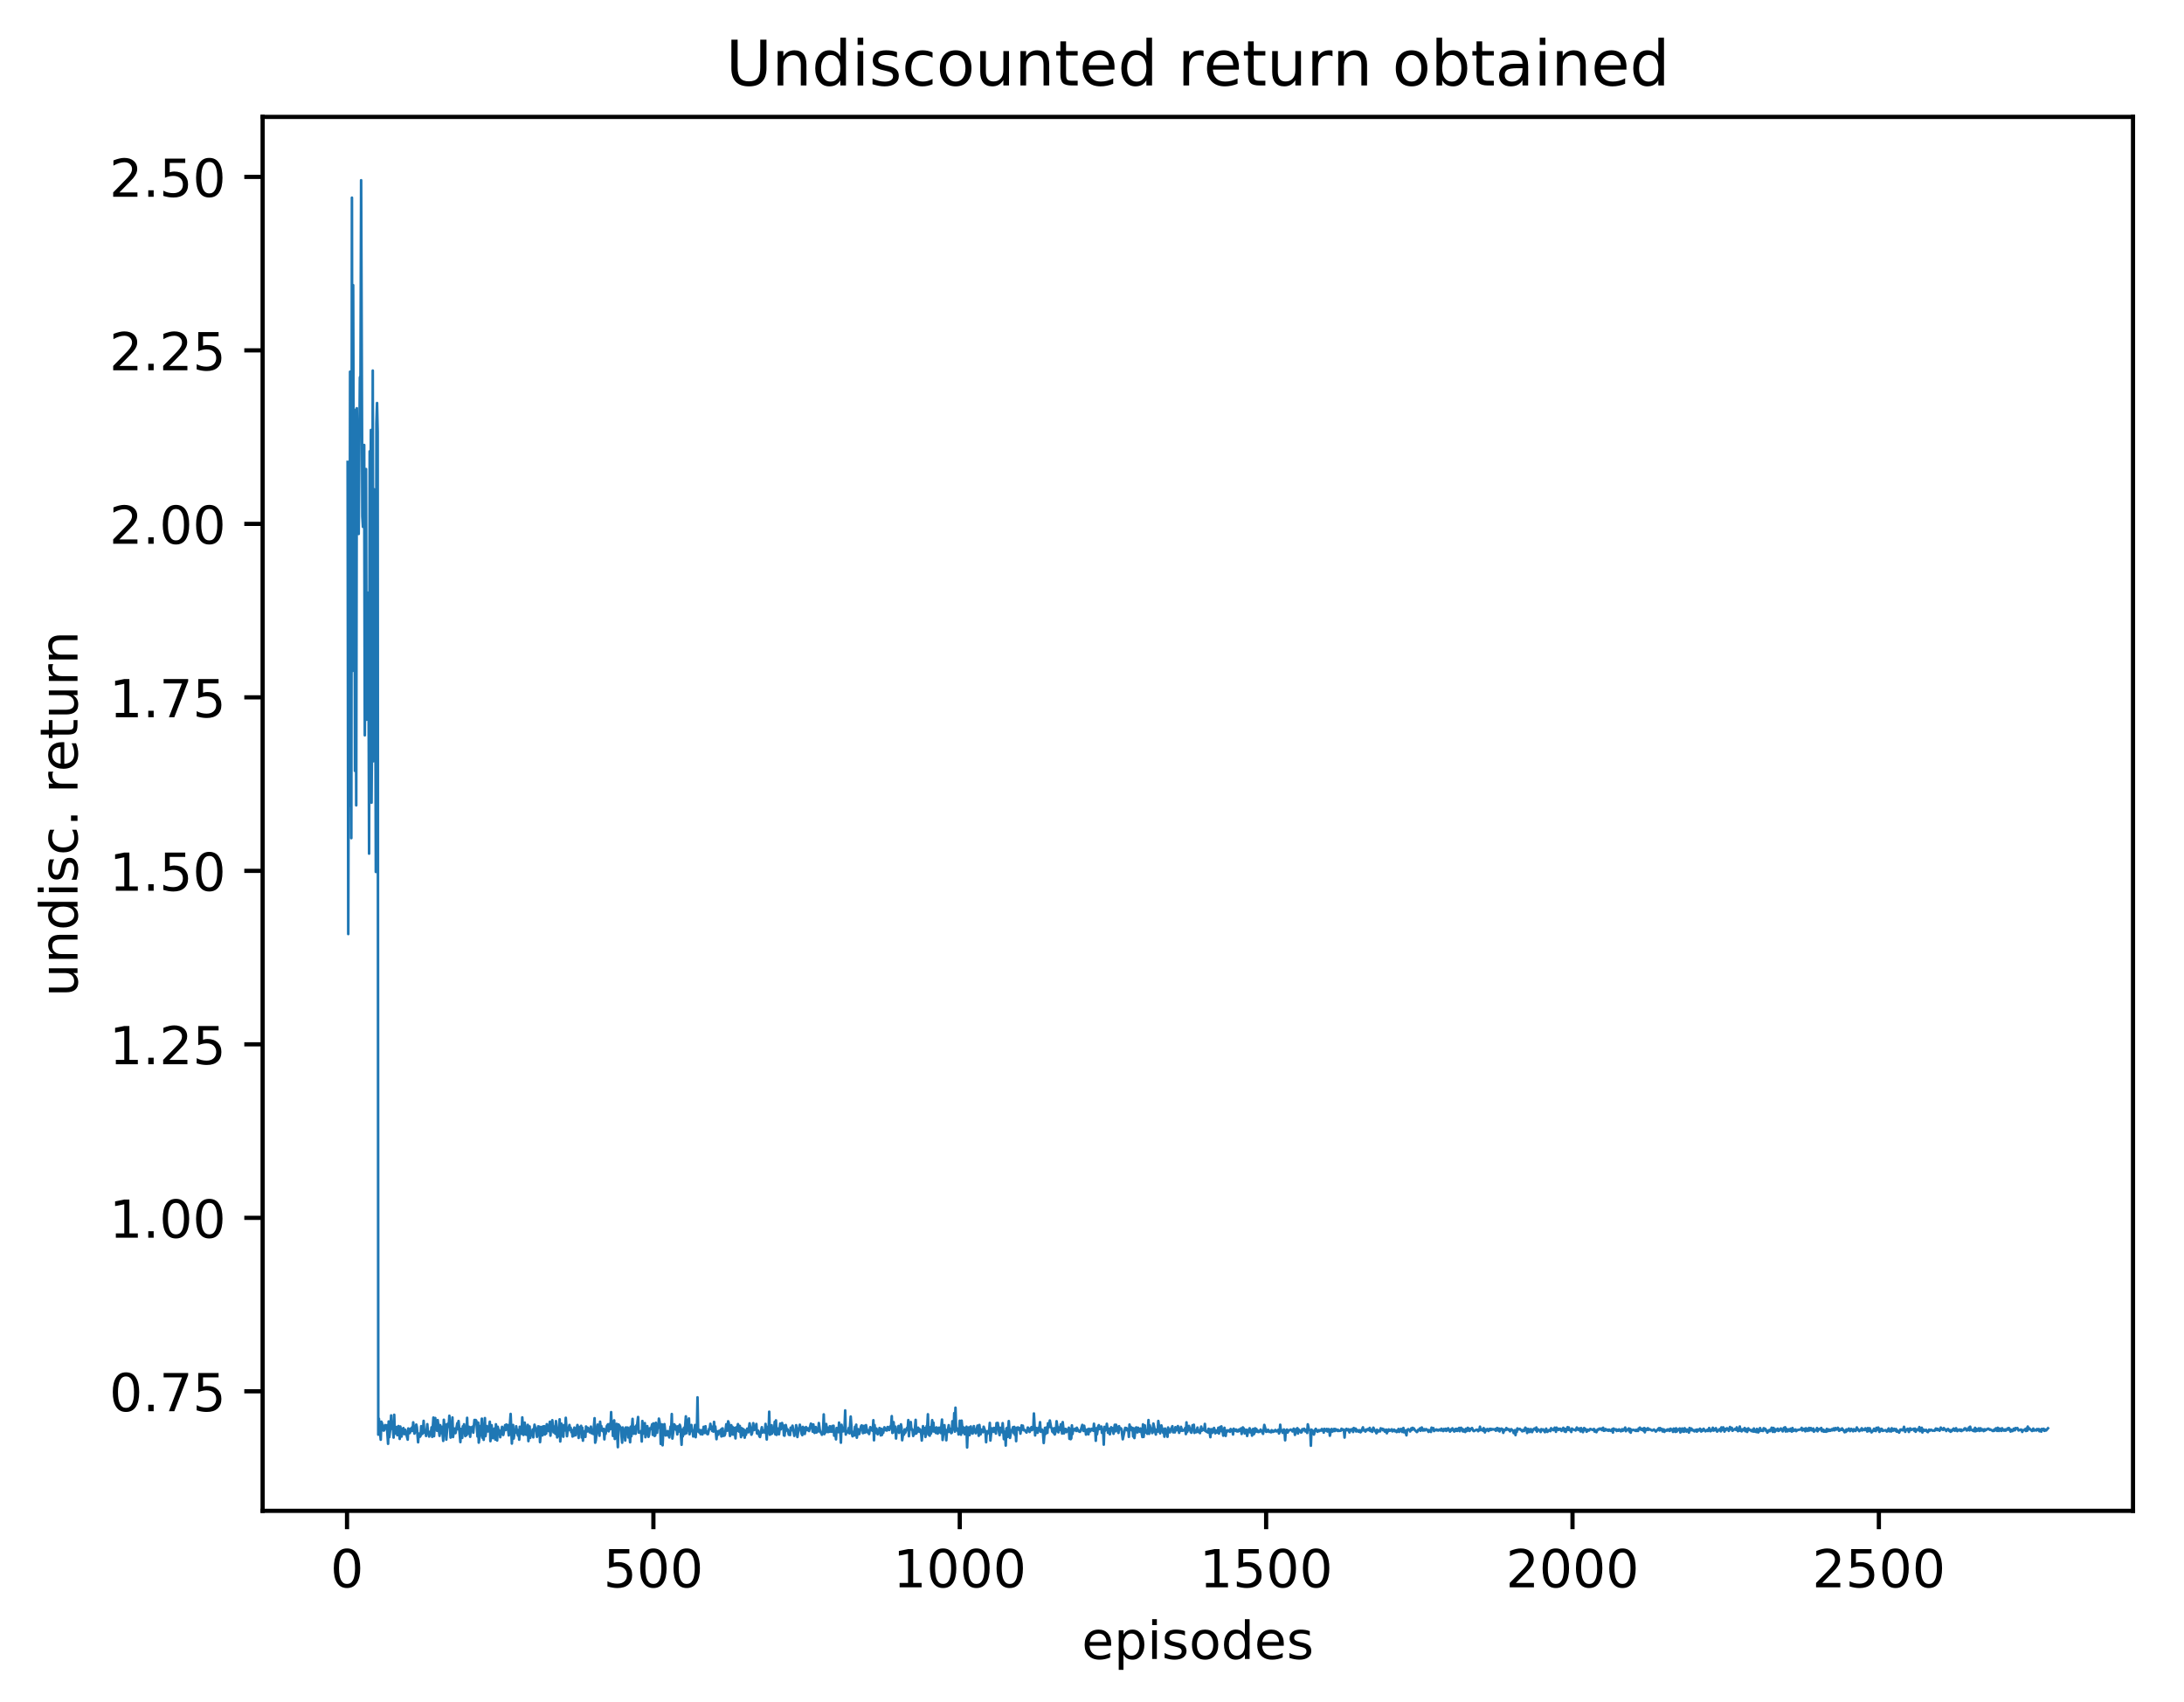 <?xml version="1.0" encoding="utf-8" standalone="no"?>
<!DOCTYPE svg PUBLIC "-//W3C//DTD SVG 1.1//EN"
  "http://www.w3.org/Graphics/SVG/1.1/DTD/svg11.dtd">
<!-- Created with matplotlib (http://matplotlib.org/) -->
<svg height="325pt" version="1.1" viewBox="0 0 417 325" width="417pt" xmlns="http://www.w3.org/2000/svg" xmlns:xlink="http://www.w3.org/1999/xlink">
 <defs>
  <style type="text/css">
*{stroke-linecap:butt;stroke-linejoin:round;}
  </style>
 </defs>
 <g id="figure_1">
  <g id="patch_1">
   <path d="M 0 325.986 
L 417.964 325.986 
L 417.964 0 
L 0 0 
z
" style="fill:#ffffff;"/>
  </g>
  <g id="axes_1">
   <g id="patch_2">
    <path d="M 50.144 288.43 
L 407.264 288.43 
L 407.264 22.318 
L 50.144 22.318 
z
" style="fill:#ffffff;"/>
   </g>
   <g id="matplotlib.axis_1">
    <g id="xtick_1">
     <g id="line2d_1">
      <defs>
       <path d="M 0 0 
L 0 3.5 
" id="ma35f9dcd3a" style="stroke:#000000;stroke-width:0.8;"/>
      </defs>
      <g>
       <use style="stroke:#000000;stroke-width:0.8;" x="66.259" xlink:href="#ma35f9dcd3a" y="288.43"/>
      </g>
     </g>
     <g id="text_1">
      <!-- 0 -->
      <defs>
       <path d="M 31.781 66.406 
Q 24.172 66.406 20.328 58.906 
Q 16.5 51.422 16.5 36.375 
Q 16.5 21.391 20.328 13.891 
Q 24.172 6.391 31.781 6.391 
Q 39.453 6.391 43.281 13.891 
Q 47.125 21.391 47.125 36.375 
Q 47.125 51.422 43.281 58.906 
Q 39.453 66.406 31.781 66.406 
z
M 31.781 74.219 
Q 44.047 74.219 50.516 64.516 
Q 56.984 54.828 56.984 36.375 
Q 56.984 17.969 50.516 8.266 
Q 44.047 -1.422 31.781 -1.422 
Q 19.531 -1.422 13.062 8.266 
Q 6.594 17.969 6.594 36.375 
Q 6.594 54.828 13.062 64.516 
Q 19.531 74.219 31.781 74.219 
z
" id="DejaVuSans-30"/>
      </defs>
      <g transform="translate(63.078 303.029)scale(0.1 -0.1)">
       <use xlink:href="#DejaVuSans-30"/>
      </g>
     </g>
    </g>
    <g id="xtick_2">
     <g id="line2d_2">
      <g>
       <use style="stroke:#000000;stroke-width:0.8;" x="124.756" xlink:href="#ma35f9dcd3a" y="288.43"/>
      </g>
     </g>
     <g id="text_2">
      <!-- 500 -->
      <defs>
       <path d="M 10.797 72.906 
L 49.516 72.906 
L 49.516 64.594 
L 19.828 64.594 
L 19.828 46.734 
Q 21.969 47.469 24.109 47.828 
Q 26.266 48.188 28.422 48.188 
Q 40.625 48.188 47.75 41.5 
Q 54.891 34.812 54.891 23.391 
Q 54.891 11.625 47.562 5.094 
Q 40.234 -1.422 26.906 -1.422 
Q 22.312 -1.422 17.547 -0.641 
Q 12.797 0.141 7.719 1.703 
L 7.719 11.625 
Q 12.109 9.234 16.797 8.062 
Q 21.484 6.891 26.703 6.891 
Q 35.156 6.891 40.078 11.328 
Q 45.016 15.766 45.016 23.391 
Q 45.016 31 40.078 35.438 
Q 35.156 39.891 26.703 39.891 
Q 22.75 39.891 18.812 39.016 
Q 14.891 38.141 10.797 36.281 
z
" id="DejaVuSans-35"/>
      </defs>
      <g transform="translate(115.212 303.029)scale(0.1 -0.1)">
       <use xlink:href="#DejaVuSans-35"/>
       <use x="63.623" xlink:href="#DejaVuSans-30"/>
       <use x="127.246" xlink:href="#DejaVuSans-30"/>
      </g>
     </g>
    </g>
    <g id="xtick_3">
     <g id="line2d_3">
      <g>
       <use style="stroke:#000000;stroke-width:0.8;" x="183.252" xlink:href="#ma35f9dcd3a" y="288.43"/>
      </g>
     </g>
     <g id="text_3">
      <!-- 1000 -->
      <defs>
       <path d="M 12.406 8.297 
L 28.516 8.297 
L 28.516 63.922 
L 10.984 60.406 
L 10.984 69.391 
L 28.422 72.906 
L 38.281 72.906 
L 38.281 8.297 
L 54.391 8.297 
L 54.391 0 
L 12.406 0 
z
" id="DejaVuSans-31"/>
      </defs>
      <g transform="translate(170.527 303.029)scale(0.1 -0.1)">
       <use xlink:href="#DejaVuSans-31"/>
       <use x="63.623" xlink:href="#DejaVuSans-30"/>
       <use x="127.246" xlink:href="#DejaVuSans-30"/>
       <use x="190.869" xlink:href="#DejaVuSans-30"/>
      </g>
     </g>
    </g>
    <g id="xtick_4">
     <g id="line2d_4">
      <g>
       <use style="stroke:#000000;stroke-width:0.8;" x="241.748" xlink:href="#ma35f9dcd3a" y="288.43"/>
      </g>
     </g>
     <g id="text_4">
      <!-- 1500 -->
      <g transform="translate(229.023 303.029)scale(0.1 -0.1)">
       <use xlink:href="#DejaVuSans-31"/>
       <use x="63.623" xlink:href="#DejaVuSans-35"/>
       <use x="127.246" xlink:href="#DejaVuSans-30"/>
       <use x="190.869" xlink:href="#DejaVuSans-30"/>
      </g>
     </g>
    </g>
    <g id="xtick_5">
     <g id="line2d_5">
      <g>
       <use style="stroke:#000000;stroke-width:0.8;" x="300.245" xlink:href="#ma35f9dcd3a" y="288.43"/>
      </g>
     </g>
     <g id="text_5">
      <!-- 2000 -->
      <defs>
       <path d="M 19.188 8.297 
L 53.609 8.297 
L 53.609 0 
L 7.328 0 
L 7.328 8.297 
Q 12.938 14.109 22.625 23.891 
Q 32.328 33.688 34.812 36.531 
Q 39.547 41.844 41.422 45.531 
Q 43.312 49.219 43.312 52.781 
Q 43.312 58.594 39.234 62.25 
Q 35.156 65.922 28.609 65.922 
Q 23.969 65.922 18.812 64.312 
Q 13.672 62.703 7.812 59.422 
L 7.812 69.391 
Q 13.766 71.781 18.938 73 
Q 24.125 74.219 28.422 74.219 
Q 39.75 74.219 46.484 68.547 
Q 53.219 62.891 53.219 53.422 
Q 53.219 48.922 51.531 44.891 
Q 49.859 40.875 45.406 35.406 
Q 44.188 33.984 37.641 27.219 
Q 31.109 20.453 19.188 8.297 
z
" id="DejaVuSans-32"/>
      </defs>
      <g transform="translate(287.52 303.029)scale(0.1 -0.1)">
       <use xlink:href="#DejaVuSans-32"/>
       <use x="63.623" xlink:href="#DejaVuSans-30"/>
       <use x="127.246" xlink:href="#DejaVuSans-30"/>
       <use x="190.869" xlink:href="#DejaVuSans-30"/>
      </g>
     </g>
    </g>
    <g id="xtick_6">
     <g id="line2d_6">
      <g>
       <use style="stroke:#000000;stroke-width:0.8;" x="358.741" xlink:href="#ma35f9dcd3a" y="288.43"/>
      </g>
     </g>
     <g id="text_6">
      <!-- 2500 -->
      <g transform="translate(346.016 303.029)scale(0.1 -0.1)">
       <use xlink:href="#DejaVuSans-32"/>
       <use x="63.623" xlink:href="#DejaVuSans-35"/>
       <use x="127.246" xlink:href="#DejaVuSans-30"/>
       <use x="190.869" xlink:href="#DejaVuSans-30"/>
      </g>
     </g>
    </g>
    <g id="text_7">
     <!-- episodes -->
     <defs>
      <path d="M 56.203 29.594 
L 56.203 25.203 
L 14.891 25.203 
Q 15.484 15.922 20.484 11.062 
Q 25.484 6.203 34.422 6.203 
Q 39.594 6.203 44.453 7.469 
Q 49.312 8.734 54.109 11.281 
L 54.109 2.781 
Q 49.266 0.734 44.188 -0.344 
Q 39.109 -1.422 33.891 -1.422 
Q 20.797 -1.422 13.156 6.188 
Q 5.516 13.812 5.516 26.812 
Q 5.516 40.234 12.766 48.109 
Q 20.016 56 32.328 56 
Q 43.359 56 49.781 48.891 
Q 56.203 41.797 56.203 29.594 
z
M 47.219 32.234 
Q 47.125 39.594 43.094 43.984 
Q 39.062 48.391 32.422 48.391 
Q 24.906 48.391 20.391 44.141 
Q 15.875 39.891 15.188 32.172 
z
" id="DejaVuSans-65"/>
      <path d="M 18.109 8.203 
L 18.109 -20.797 
L 9.078 -20.797 
L 9.078 54.688 
L 18.109 54.688 
L 18.109 46.391 
Q 20.953 51.266 25.266 53.625 
Q 29.594 56 35.594 56 
Q 45.562 56 51.781 48.094 
Q 58.016 40.188 58.016 27.297 
Q 58.016 14.406 51.781 6.484 
Q 45.562 -1.422 35.594 -1.422 
Q 29.594 -1.422 25.266 0.953 
Q 20.953 3.328 18.109 8.203 
z
M 48.688 27.297 
Q 48.688 37.203 44.609 42.844 
Q 40.531 48.484 33.406 48.484 
Q 26.266 48.484 22.188 42.844 
Q 18.109 37.203 18.109 27.297 
Q 18.109 17.391 22.188 11.75 
Q 26.266 6.109 33.406 6.109 
Q 40.531 6.109 44.609 11.75 
Q 48.688 17.391 48.688 27.297 
z
" id="DejaVuSans-70"/>
      <path d="M 9.422 54.688 
L 18.406 54.688 
L 18.406 0 
L 9.422 0 
z
M 9.422 75.984 
L 18.406 75.984 
L 18.406 64.594 
L 9.422 64.594 
z
" id="DejaVuSans-69"/>
      <path d="M 44.281 53.078 
L 44.281 44.578 
Q 40.484 46.531 36.375 47.5 
Q 32.281 48.484 27.875 48.484 
Q 21.188 48.484 17.844 46.438 
Q 14.5 44.391 14.5 40.281 
Q 14.5 37.156 16.891 35.375 
Q 19.281 33.594 26.516 31.984 
L 29.594 31.297 
Q 39.156 29.25 43.188 25.516 
Q 47.219 21.781 47.219 15.094 
Q 47.219 7.469 41.188 3.016 
Q 35.156 -1.422 24.609 -1.422 
Q 20.219 -1.422 15.453 -0.562 
Q 10.688 0.297 5.422 2 
L 5.422 11.281 
Q 10.406 8.688 15.234 7.391 
Q 20.062 6.109 24.812 6.109 
Q 31.156 6.109 34.562 8.281 
Q 37.984 10.453 37.984 14.406 
Q 37.984 18.062 35.516 20.016 
Q 33.062 21.969 24.703 23.781 
L 21.578 24.516 
Q 13.234 26.266 9.516 29.906 
Q 5.812 33.547 5.812 39.891 
Q 5.812 47.609 11.281 51.797 
Q 16.75 56 26.812 56 
Q 31.781 56 36.172 55.266 
Q 40.578 54.547 44.281 53.078 
z
" id="DejaVuSans-73"/>
      <path d="M 30.609 48.391 
Q 23.391 48.391 19.188 42.75 
Q 14.984 37.109 14.984 27.297 
Q 14.984 17.484 19.156 11.844 
Q 23.344 6.203 30.609 6.203 
Q 37.797 6.203 41.984 11.859 
Q 46.188 17.531 46.188 27.297 
Q 46.188 37.016 41.984 42.703 
Q 37.797 48.391 30.609 48.391 
z
M 30.609 56 
Q 42.328 56 49.016 48.375 
Q 55.719 40.766 55.719 27.297 
Q 55.719 13.875 49.016 6.219 
Q 42.328 -1.422 30.609 -1.422 
Q 18.844 -1.422 12.172 6.219 
Q 5.516 13.875 5.516 27.297 
Q 5.516 40.766 12.172 48.375 
Q 18.844 56 30.609 56 
z
" id="DejaVuSans-6f"/>
      <path d="M 45.406 46.391 
L 45.406 75.984 
L 54.391 75.984 
L 54.391 0 
L 45.406 0 
L 45.406 8.203 
Q 42.578 3.328 38.25 0.953 
Q 33.938 -1.422 27.875 -1.422 
Q 17.969 -1.422 11.734 6.484 
Q 5.516 14.406 5.516 27.297 
Q 5.516 40.188 11.734 48.094 
Q 17.969 56 27.875 56 
Q 33.938 56 38.25 53.625 
Q 42.578 51.266 45.406 46.391 
z
M 14.797 27.297 
Q 14.797 17.391 18.875 11.75 
Q 22.953 6.109 30.078 6.109 
Q 37.203 6.109 41.297 11.75 
Q 45.406 17.391 45.406 27.297 
Q 45.406 37.203 41.297 42.844 
Q 37.203 48.484 30.078 48.484 
Q 22.953 48.484 18.875 42.844 
Q 14.797 37.203 14.797 27.297 
z
" id="DejaVuSans-64"/>
     </defs>
     <g transform="translate(206.544 316.707)scale(0.1 -0.1)">
      <use xlink:href="#DejaVuSans-65"/>
      <use x="61.523" xlink:href="#DejaVuSans-70"/>
      <use x="125" xlink:href="#DejaVuSans-69"/>
      <use x="152.783" xlink:href="#DejaVuSans-73"/>
      <use x="204.883" xlink:href="#DejaVuSans-6f"/>
      <use x="266.064" xlink:href="#DejaVuSans-64"/>
      <use x="329.541" xlink:href="#DejaVuSans-65"/>
      <use x="391.064" xlink:href="#DejaVuSans-73"/>
     </g>
    </g>
   </g>
   <g id="matplotlib.axis_2">
    <g id="ytick_1">
     <g id="line2d_7">
      <defs>
       <path d="M 0 0 
L -3.5 0 
" id="m70e930c187" style="stroke:#000000;stroke-width:0.8;"/>
      </defs>
      <g>
       <use style="stroke:#000000;stroke-width:0.8;" x="50.144" xlink:href="#m70e930c187" y="265.613"/>
      </g>
     </g>
     <g id="text_8">
      <!-- 0.75 -->
      <defs>
       <path d="M 10.688 12.406 
L 21 12.406 
L 21 0 
L 10.688 0 
z
" id="DejaVuSans-2e"/>
       <path d="M 8.203 72.906 
L 55.078 72.906 
L 55.078 68.703 
L 28.609 0 
L 18.312 0 
L 43.219 64.594 
L 8.203 64.594 
z
" id="DejaVuSans-37"/>
      </defs>
      <g transform="translate(20.878 269.413)scale(0.1 -0.1)">
       <use xlink:href="#DejaVuSans-30"/>
       <use x="63.623" xlink:href="#DejaVuSans-2e"/>
       <use x="95.41" xlink:href="#DejaVuSans-37"/>
       <use x="159.033" xlink:href="#DejaVuSans-35"/>
      </g>
     </g>
    </g>
    <g id="ytick_2">
     <g id="line2d_8">
      <g>
       <use style="stroke:#000000;stroke-width:0.8;" x="50.144" xlink:href="#m70e930c187" y="232.492"/>
      </g>
     </g>
     <g id="text_9">
      <!-- 1.00 -->
      <g transform="translate(20.878 236.292)scale(0.1 -0.1)">
       <use xlink:href="#DejaVuSans-31"/>
       <use x="63.623" xlink:href="#DejaVuSans-2e"/>
       <use x="95.41" xlink:href="#DejaVuSans-30"/>
       <use x="159.033" xlink:href="#DejaVuSans-30"/>
      </g>
     </g>
    </g>
    <g id="ytick_3">
     <g id="line2d_9">
      <g>
       <use style="stroke:#000000;stroke-width:0.8;" x="50.144" xlink:href="#m70e930c187" y="199.372"/>
      </g>
     </g>
     <g id="text_10">
      <!-- 1.25 -->
      <g transform="translate(20.878 203.171)scale(0.1 -0.1)">
       <use xlink:href="#DejaVuSans-31"/>
       <use x="63.623" xlink:href="#DejaVuSans-2e"/>
       <use x="95.41" xlink:href="#DejaVuSans-32"/>
       <use x="159.033" xlink:href="#DejaVuSans-35"/>
      </g>
     </g>
    </g>
    <g id="ytick_4">
     <g id="line2d_10">
      <g>
       <use style="stroke:#000000;stroke-width:0.8;" x="50.144" xlink:href="#m70e930c187" y="166.251"/>
      </g>
     </g>
     <g id="text_11">
      <!-- 1.50 -->
      <g transform="translate(20.878 170.05)scale(0.1 -0.1)">
       <use xlink:href="#DejaVuSans-31"/>
       <use x="63.623" xlink:href="#DejaVuSans-2e"/>
       <use x="95.41" xlink:href="#DejaVuSans-35"/>
       <use x="159.033" xlink:href="#DejaVuSans-30"/>
      </g>
     </g>
    </g>
    <g id="ytick_5">
     <g id="line2d_11">
      <g>
       <use style="stroke:#000000;stroke-width:0.8;" x="50.144" xlink:href="#m70e930c187" y="133.13"/>
      </g>
     </g>
     <g id="text_12">
      <!-- 1.75 -->
      <g transform="translate(20.878 136.929)scale(0.1 -0.1)">
       <use xlink:href="#DejaVuSans-31"/>
       <use x="63.623" xlink:href="#DejaVuSans-2e"/>
       <use x="95.41" xlink:href="#DejaVuSans-37"/>
       <use x="159.033" xlink:href="#DejaVuSans-35"/>
      </g>
     </g>
    </g>
    <g id="ytick_6">
     <g id="line2d_12">
      <g>
       <use style="stroke:#000000;stroke-width:0.8;" x="50.144" xlink:href="#m70e930c187" y="100.009"/>
      </g>
     </g>
     <g id="text_13">
      <!-- 2.00 -->
      <g transform="translate(20.878 103.808)scale(0.1 -0.1)">
       <use xlink:href="#DejaVuSans-32"/>
       <use x="63.623" xlink:href="#DejaVuSans-2e"/>
       <use x="95.41" xlink:href="#DejaVuSans-30"/>
       <use x="159.033" xlink:href="#DejaVuSans-30"/>
      </g>
     </g>
    </g>
    <g id="ytick_7">
     <g id="line2d_13">
      <g>
       <use style="stroke:#000000;stroke-width:0.8;" x="50.144" xlink:href="#m70e930c187" y="66.888"/>
      </g>
     </g>
     <g id="text_14">
      <!-- 2.25 -->
      <g transform="translate(20.878 70.687)scale(0.1 -0.1)">
       <use xlink:href="#DejaVuSans-32"/>
       <use x="63.623" xlink:href="#DejaVuSans-2e"/>
       <use x="95.41" xlink:href="#DejaVuSans-32"/>
       <use x="159.033" xlink:href="#DejaVuSans-35"/>
      </g>
     </g>
    </g>
    <g id="ytick_8">
     <g id="line2d_14">
      <g>
       <use style="stroke:#000000;stroke-width:0.8;" x="50.144" xlink:href="#m70e930c187" y="33.767"/>
      </g>
     </g>
     <g id="text_15">
      <!-- 2.50 -->
      <g transform="translate(20.878 37.566)scale(0.1 -0.1)">
       <use xlink:href="#DejaVuSans-32"/>
       <use x="63.623" xlink:href="#DejaVuSans-2e"/>
       <use x="95.41" xlink:href="#DejaVuSans-35"/>
       <use x="159.033" xlink:href="#DejaVuSans-30"/>
      </g>
     </g>
    </g>
    <g id="text_16">
     <!-- undisc. return -->
     <defs>
      <path d="M 8.5 21.578 
L 8.5 54.688 
L 17.484 54.688 
L 17.484 21.922 
Q 17.484 14.156 20.5 10.266 
Q 23.531 6.391 29.594 6.391 
Q 36.859 6.391 41.078 11.031 
Q 45.312 15.672 45.312 23.688 
L 45.312 54.688 
L 54.297 54.688 
L 54.297 0 
L 45.312 0 
L 45.312 8.406 
Q 42.047 3.422 37.719 1 
Q 33.406 -1.422 27.688 -1.422 
Q 18.266 -1.422 13.375 4.438 
Q 8.5 10.297 8.5 21.578 
z
M 31.109 56 
z
" id="DejaVuSans-75"/>
      <path d="M 54.891 33.016 
L 54.891 0 
L 45.906 0 
L 45.906 32.719 
Q 45.906 40.484 42.875 44.328 
Q 39.844 48.188 33.797 48.188 
Q 26.516 48.188 22.312 43.547 
Q 18.109 38.922 18.109 30.906 
L 18.109 0 
L 9.078 0 
L 9.078 54.688 
L 18.109 54.688 
L 18.109 46.188 
Q 21.344 51.125 25.703 53.562 
Q 30.078 56 35.797 56 
Q 45.219 56 50.047 50.172 
Q 54.891 44.344 54.891 33.016 
z
" id="DejaVuSans-6e"/>
      <path d="M 48.781 52.594 
L 48.781 44.188 
Q 44.969 46.297 41.141 47.344 
Q 37.312 48.391 33.406 48.391 
Q 24.656 48.391 19.812 42.844 
Q 14.984 37.312 14.984 27.297 
Q 14.984 17.281 19.812 11.734 
Q 24.656 6.203 33.406 6.203 
Q 37.312 6.203 41.141 7.25 
Q 44.969 8.297 48.781 10.406 
L 48.781 2.094 
Q 45.016 0.344 40.984 -0.531 
Q 36.969 -1.422 32.422 -1.422 
Q 20.062 -1.422 12.781 6.344 
Q 5.516 14.109 5.516 27.297 
Q 5.516 40.672 12.859 48.328 
Q 20.219 56 33.016 56 
Q 37.156 56 41.109 55.141 
Q 45.062 54.297 48.781 52.594 
z
" id="DejaVuSans-63"/>
      <path id="DejaVuSans-20"/>
      <path d="M 41.109 46.297 
Q 39.594 47.172 37.812 47.578 
Q 36.031 48 33.891 48 
Q 26.266 48 22.188 43.047 
Q 18.109 38.094 18.109 28.812 
L 18.109 0 
L 9.078 0 
L 9.078 54.688 
L 18.109 54.688 
L 18.109 46.188 
Q 20.953 51.172 25.484 53.578 
Q 30.031 56 36.531 56 
Q 37.453 56 38.578 55.875 
Q 39.703 55.766 41.062 55.516 
z
" id="DejaVuSans-72"/>
      <path d="M 18.312 70.219 
L 18.312 54.688 
L 36.812 54.688 
L 36.812 47.703 
L 18.312 47.703 
L 18.312 18.016 
Q 18.312 11.328 20.141 9.422 
Q 21.969 7.516 27.594 7.516 
L 36.812 7.516 
L 36.812 0 
L 27.594 0 
Q 17.188 0 13.234 3.875 
Q 9.281 7.766 9.281 18.016 
L 9.281 47.703 
L 2.688 47.703 
L 2.688 54.688 
L 9.281 54.688 
L 9.281 70.219 
z
" id="DejaVuSans-74"/>
     </defs>
     <g transform="translate(14.798 190.29)rotate(-90)scale(0.1 -0.1)">
      <use xlink:href="#DejaVuSans-75"/>
      <use x="63.379" xlink:href="#DejaVuSans-6e"/>
      <use x="126.758" xlink:href="#DejaVuSans-64"/>
      <use x="190.234" xlink:href="#DejaVuSans-69"/>
      <use x="218.018" xlink:href="#DejaVuSans-73"/>
      <use x="270.117" xlink:href="#DejaVuSans-63"/>
      <use x="325.098" xlink:href="#DejaVuSans-2e"/>
      <use x="356.885" xlink:href="#DejaVuSans-20"/>
      <use x="388.672" xlink:href="#DejaVuSans-72"/>
      <use x="429.754" xlink:href="#DejaVuSans-65"/>
      <use x="491.277" xlink:href="#DejaVuSans-74"/>
      <use x="530.486" xlink:href="#DejaVuSans-75"/>
      <use x="593.865" xlink:href="#DejaVuSans-72"/>
      <use x="634.963" xlink:href="#DejaVuSans-6e"/>
     </g>
    </g>
   </g>
   <g id="line2d_15">
    <path clip-path="url(#p359ea4373c)" d="M 66.376 88.184 
L 66.493 178.315 
L 66.61 127.574 
L 66.727 153.868 
L 66.844 70.953 
L 67.078 160.004 
L 67.195 37.74 
L 67.312 128.088 
L 67.429 54.437 
L 67.546 96.166 
L 67.663 78.207 
L 67.78 147.174 
L 67.897 90.04 
L 68.014 153.744 
L 68.131 77.936 
L 68.248 89.607 
L 68.365 89.861 
L 68.482 101.936 
L 68.716 72.081 
L 68.833 71.743 
L 68.95 34.414 
L 69.184 98.567 
L 69.301 100.578 
L 69.535 84.949 
L 69.652 140.375 
L 69.886 89.548 
L 70.003 137.399 
L 70.237 113.161 
L 70.354 123.241 
L 70.471 162.965 
L 70.588 86.164 
L 70.705 101.195 
L 70.822 82.086 
L 70.939 153.239 
L 71.056 135.294 
L 71.173 70.75 
L 71.29 145.325 
L 71.407 93.392 
L 71.641 119.1 
L 71.758 166.459 
L 71.875 80.859 
L 71.992 76.945 
L 72.109 82.485 
L 72.226 273.889 
L 72.343 270.836 
L 72.694 274.851 
L 72.811 271.413 
L 72.928 271.665 
L 73.162 273.074 
L 73.279 273.111 
L 73.396 272.965 
L 73.513 272.053 
L 73.747 272.453 
L 73.864 272.095 
L 74.098 275.634 
L 74.215 271.37 
L 74.332 274.365 
L 74.566 272.391 
L 74.683 270.221 
L 74.8 272.776 
L 74.917 272.213 
L 75.034 272.707 
L 75.151 274.445 
L 75.268 270.095 
L 75.385 273.706 
L 75.502 273.111 
L 75.619 273.219 
L 75.736 272.42 
L 75.853 273.983 
L 76.087 272.249 
L 76.321 274.701 
L 76.438 272.341 
L 76.672 274.253 
L 76.789 272.803 
L 76.906 272.776 
L 77.023 272.626 
L 77.14 273.763 
L 77.257 273.786 
L 77.374 272.956 
L 77.842 274.837 
L 77.959 272.704 
L 78.193 273.61 
L 78.31 273.467 
L 78.427 272.736 
L 78.544 273.146 
L 78.661 272.506 
L 78.778 273.173 
L 78.895 271.54 
L 79.129 273.687 
L 79.363 273.039 
L 79.48 271.964 
L 79.597 272.47 
L 79.831 275.343 
L 79.948 273.677 
L 80.182 274.284 
L 80.299 274.11 
L 80.416 272.268 
L 80.65 273.748 
L 80.767 273.284 
L 80.884 271.256 
L 81.001 273.51 
L 81.118 273.01 
L 81.235 273.057 
L 81.352 274.137 
L 81.586 271.891 
L 81.703 273.451 
L 81.82 273.278 
L 81.936 274.251 
L 82.053 273.809 
L 82.17 273.803 
L 82.287 273.409 
L 82.404 272.485 
L 82.521 274.308 
L 82.755 270.628 
L 82.872 274.174 
L 83.106 270.717 
L 83.223 272.881 
L 83.34 272.213 
L 83.457 273.152 
L 83.574 271.11 
L 83.925 274.115 
L 84.042 272.064 
L 84.159 273.62 
L 84.393 272.385 
L 84.627 275.079 
L 84.744 271.048 
L 84.861 272.353 
L 84.978 271.911 
L 85.212 274.837 
L 85.446 271.827 
L 85.563 272.399 
L 85.68 272.137 
L 85.797 270.282 
L 86.031 274.449 
L 86.148 272.142 
L 86.265 273.341 
L 86.382 270.607 
L 86.499 274.338 
L 86.733 272.706 
L 86.967 273.599 
L 87.318 271.705 
L 87.435 272.85 
L 87.552 271.283 
L 87.903 275.312 
L 88.02 272.783 
L 88.137 273.326 
L 88.254 274.502 
L 88.371 272.295 
L 88.488 273.228 
L 88.605 271.899 
L 88.839 274.161 
L 88.956 272.492 
L 89.073 273.989 
L 89.19 270.674 
L 89.307 273.711 
L 89.541 272.391 
L 89.775 274.295 
L 89.892 272.483 
L 90.126 273.162 
L 90.243 272.357 
L 90.36 273.506 
L 90.594 271.082 
L 90.711 271.539 
L 90.828 271.1 
L 90.945 271.238 
L 91.179 274.238 
L 91.296 271.585 
L 91.413 275.407 
L 91.53 274.481 
L 91.647 272.257 
L 91.764 274.063 
L 91.998 270.835 
L 92.115 274.481 
L 92.232 272.221 
L 92.349 274.878 
L 92.583 270.726 
L 92.7 274.168 
L 92.934 272.258 
L 93.168 273.275 
L 93.285 272.995 
L 93.519 271.424 
L 93.636 275.126 
L 93.87 272.086 
L 94.104 274.553 
L 94.221 272.844 
L 94.338 274.373 
L 94.455 272.695 
L 94.572 274.826 
L 94.689 271.911 
L 94.923 275.002 
L 95.04 272.387 
L 95.274 273.403 
L 95.391 273.137 
L 95.508 274.378 
L 95.859 272.397 
L 96.093 273.946 
L 96.444 272.079 
L 96.561 272.997 
L 96.678 271.955 
L 96.795 272.282 
L 96.912 272.054 
L 97.146 274.026 
L 97.38 271.631 
L 97.497 269.934 
L 97.731 275.587 
L 97.964 272.044 
L 98.081 274.626 
L 98.315 273.077 
L 98.432 273.495 
L 98.549 272.284 
L 98.783 273.659 
L 98.9 274.075 
L 99.017 273.006 
L 99.134 274.845 
L 99.251 272.374 
L 99.368 273.233 
L 99.485 273.268 
L 99.602 273.752 
L 99.719 270.592 
L 99.953 273.935 
L 100.07 273.167 
L 100.187 271.596 
L 100.421 273.873 
L 100.538 273.575 
L 100.655 273.965 
L 100.772 272.019 
L 100.889 275.122 
L 101.123 272.322 
L 101.24 274.493 
L 101.357 273.485 
L 101.474 274.035 
L 101.591 273.662 
L 101.708 272.891 
L 101.825 274.397 
L 102.059 271.988 
L 102.293 273.066 
L 102.41 272.706 
L 102.527 274.304 
L 102.644 273.675 
L 102.761 272.301 
L 102.878 273.879 
L 102.995 272.365 
L 103.112 275.315 
L 103.346 272.434 
L 103.58 274.031 
L 103.697 272.306 
L 103.814 272.815 
L 103.931 272.278 
L 104.048 273.857 
L 104.165 272.608 
L 104.282 273.671 
L 104.399 271.895 
L 104.516 273.052 
L 104.633 272.679 
L 104.75 273.212 
L 104.984 271.433 
L 105.101 274.084 
L 105.218 272.396 
L 105.335 273.074 
L 105.452 271.133 
L 105.686 273.449 
L 105.92 272.327 
L 106.037 273.736 
L 106.154 271.299 
L 106.388 274.414 
L 106.505 273.215 
L 106.622 274.145 
L 106.856 270.959 
L 106.973 275.19 
L 107.207 271.795 
L 107.558 274.282 
L 107.675 272.085 
L 107.792 273.104 
L 107.909 272.897 
L 108.026 270.67 
L 108.26 274.181 
L 108.377 273.06 
L 108.494 273.099 
L 108.728 272.045 
L 108.845 272.959 
L 108.962 272.579 
L 109.079 273.41 
L 109.196 272.981 
L 109.313 274.245 
L 109.43 273.715 
L 109.547 274.108 
L 109.664 272.545 
L 109.898 274.01 
L 110.249 272.047 
L 110.366 272.434 
L 110.483 274.515 
L 110.6 272.522 
L 110.717 272.461 
L 110.834 273.378 
L 110.951 272.201 
L 111.068 274.422 
L 111.185 272.56 
L 111.302 275.036 
L 111.419 273.269 
L 111.536 273.317 
L 111.653 273.21 
L 111.77 274.322 
L 111.887 272.33 
L 112.004 272.479 
L 112.121 273.277 
L 112.238 272.578 
L 112.355 272.794 
L 112.589 273.442 
L 112.823 272.356 
L 112.94 273.621 
L 113.057 273.241 
L 113.174 273.312 
L 113.291 273.765 
L 113.525 270.75 
L 113.641 275.421 
L 113.758 274.967 
L 113.992 272.848 
L 114.109 271.964 
L 114.226 272.344 
L 114.46 274.099 
L 114.577 271.419 
L 114.694 272.802 
L 114.811 272.256 
L 114.928 273.124 
L 115.045 272.975 
L 115.162 273.285 
L 115.279 272.77 
L 115.396 274.782 
L 115.513 273.065 
L 115.63 273.743 
L 115.864 272.249 
L 116.098 271.903 
L 116.215 273.25 
L 116.332 272.809 
L 116.449 271.824 
L 116.566 272.817 
L 116.683 269.587 
L 116.8 272.626 
L 116.917 271.363 
L 117.034 274.134 
L 117.151 273.722 
L 117.268 271.163 
L 117.385 274.711 
L 117.502 274.417 
L 117.619 273.57 
L 117.736 271.831 
L 117.97 276.279 
L 118.087 271.936 
L 118.321 272.273 
L 118.438 272.446 
L 118.555 272.942 
L 118.789 275.421 
L 118.906 272.515 
L 119.023 273.004 
L 119.14 272.902 
L 119.257 273.589 
L 119.374 275.005 
L 119.491 272.519 
L 119.608 272.539 
L 119.725 273.219 
L 119.842 272.537 
L 119.959 274.416 
L 120.076 272.682 
L 120.31 275.337 
L 120.427 272.367 
L 120.544 274.197 
L 120.778 270.877 
L 120.895 273.679 
L 121.012 273.7 
L 121.246 272.409 
L 121.363 273.714 
L 121.48 272.15 
L 121.597 272.496 
L 121.831 270.519 
L 121.948 273.492 
L 122.065 273.347 
L 122.182 273.507 
L 122.299 273.471 
L 122.416 273.182 
L 122.533 275.192 
L 122.65 271.282 
L 122.767 273.724 
L 123.001 272.444 
L 123.118 271.685 
L 123.235 274.37 
L 123.469 272.675 
L 123.586 272.254 
L 123.82 274.301 
L 123.937 273.918 
L 124.054 272.681 
L 124.288 272.829 
L 124.522 271.906 
L 124.639 273.932 
L 124.756 271.737 
L 124.99 274.133 
L 125.107 274.021 
L 125.224 271.62 
L 125.458 273.533 
L 125.575 272.044 
L 125.692 272.584 
L 125.809 270.828 
L 126.043 272.026 
L 126.16 275.664 
L 126.394 271.927 
L 126.511 275.92 
L 126.628 273.527 
L 126.745 273.524 
L 126.862 271.881 
L 127.096 274.046 
L 127.213 273.848 
L 127.447 273.207 
L 127.564 274.058 
L 127.681 273.294 
L 127.798 274.418 
L 128.032 272.343 
L 128.149 272.987 
L 128.266 269.951 
L 128.383 274.63 
L 128.734 271.909 
L 128.851 272.205 
L 128.968 272.187 
L 129.085 272.966 
L 129.202 272.702 
L 129.319 273.836 
L 129.436 272.301 
L 129.552 273.321 
L 129.786 271.994 
L 129.903 272.393 
L 130.137 275.819 
L 130.254 272.911 
L 130.371 274.214 
L 130.605 272.559 
L 130.722 273.768 
L 130.956 270.394 
L 131.073 273.618 
L 131.19 271.085 
L 131.307 273.113 
L 131.541 270.794 
L 131.658 273.811 
L 131.775 272.92 
L 131.892 273.235 
L 132.009 272.045 
L 132.126 273.147 
L 132.243 273.085 
L 132.36 274.235 
L 132.477 273.155 
L 132.594 273.207 
L 132.711 272.042 
L 132.828 274.369 
L 132.945 272.607 
L 133.062 273.178 
L 133.179 266.768 
L 133.296 273.285 
L 133.413 272.926 
L 133.53 273.482 
L 133.647 273.012 
L 133.764 273.799 
L 133.998 273.039 
L 134.115 273.838 
L 134.232 273.465 
L 134.349 272.392 
L 134.583 273.57 
L 134.7 272.281 
L 134.817 273.479 
L 134.934 273.267 
L 135.051 273.784 
L 135.168 273.795 
L 135.402 272.764 
L 135.519 272.718 
L 135.636 271.82 
L 135.753 272.84 
L 135.87 272.331 
L 135.987 273.19 
L 136.104 272.739 
L 136.221 273.31 
L 136.338 271.452 
L 136.455 272.887 
L 136.572 272.33 
L 136.806 274.75 
L 136.923 273.266 
L 137.157 273.897 
L 137.274 273.177 
L 137.391 273.387 
L 137.625 272.943 
L 137.742 274.229 
L 137.859 272.729 
L 137.976 272.694 
L 138.093 274.13 
L 138.21 273.665 
L 138.327 274.063 
L 138.444 273.756 
L 138.678 271.895 
L 138.795 273.126 
L 138.912 273.108 
L 139.029 271.337 
L 139.146 271.669 
L 139.38 274.136 
L 139.497 273.902 
L 139.614 272.079 
L 139.731 273.03 
L 139.848 272.384 
L 139.965 273.876 
L 140.199 272.602 
L 140.433 274.6 
L 140.55 272.494 
L 140.667 273.214 
L 140.901 271.873 
L 141.135 273.318 
L 141.252 272.223 
L 141.486 274.358 
L 141.603 272.646 
L 141.72 274.011 
L 141.837 272.788 
L 142.071 272.98 
L 142.188 274.465 
L 142.305 273.107 
L 142.422 273.929 
L 142.656 272.743 
L 142.89 273.436 
L 143.124 271.733 
L 143.358 273.182 
L 143.475 273.893 
L 143.592 273.61 
L 143.826 271.699 
L 143.943 273.015 
L 144.06 272.659 
L 144.177 272.929 
L 144.411 271.848 
L 144.528 273.641 
L 144.645 273.696 
L 144.762 273.127 
L 144.996 274.197 
L 145.113 274.339 
L 145.463 272.468 
L 145.58 273.492 
L 145.697 273.37 
L 145.814 273.079 
L 145.931 273.088 
L 146.048 273.507 
L 146.165 271.837 
L 146.399 274.809 
L 146.516 272.403 
L 146.633 273.496 
L 146.75 273.536 
L 146.867 269.508 
L 146.984 273.904 
L 147.101 272.887 
L 147.218 273.784 
L 147.335 272.094 
L 147.452 273.658 
L 147.569 273.105 
L 147.686 273.147 
L 147.803 273.309 
L 147.92 271.443 
L 148.037 273.827 
L 148.154 271.161 
L 148.271 273.924 
L 148.388 272.662 
L 148.622 272.832 
L 148.739 273.81 
L 148.973 271.77 
L 149.09 272.869 
L 149.324 271.666 
L 149.441 272.264 
L 149.558 272.104 
L 149.675 274.02 
L 149.792 274.084 
L 150.026 272.047 
L 150.26 273.114 
L 150.377 272.874 
L 150.611 273.898 
L 150.728 273.726 
L 150.845 273.967 
L 150.962 272.563 
L 151.079 273.082 
L 151.196 272.813 
L 151.313 272.178 
L 151.664 274.122 
L 151.781 273.303 
L 151.898 273.575 
L 152.015 272.084 
L 152.249 274.338 
L 152.483 272.728 
L 152.6 272.544 
L 152.717 271.992 
L 153.068 273.763 
L 153.185 273.981 
L 153.302 272.404 
L 153.419 273.32 
L 153.536 272.615 
L 153.653 273.756 
L 153.887 272.439 
L 154.004 272.698 
L 154.121 273.022 
L 154.238 272.674 
L 154.472 273.194 
L 154.823 271.786 
L 154.94 271.897 
L 155.174 273.321 
L 155.291 271.933 
L 155.525 273.559 
L 155.759 272.435 
L 155.876 273.478 
L 155.993 273.398 
L 156.11 272.898 
L 156.227 273.227 
L 156.344 271.669 
L 156.578 273.357 
L 156.812 273.574 
L 156.929 273.908 
L 157.163 272.895 
L 157.28 270.022 
L 157.397 273.783 
L 157.514 272.515 
L 157.631 273.461 
L 157.748 271.853 
L 157.865 272.912 
L 157.982 272.513 
L 158.099 273.404 
L 158.216 273.279 
L 158.333 273.335 
L 158.45 272.281 
L 158.684 273.337 
L 158.801 273.056 
L 158.918 272.235 
L 159.035 273.36 
L 159.152 272.189 
L 159.269 274.084 
L 159.503 273.446 
L 159.62 274.786 
L 159.737 272.618 
L 159.854 272.758 
L 160.088 273.418 
L 160.205 271.587 
L 160.322 273.258 
L 160.439 273.107 
L 160.556 275.42 
L 160.673 271.999 
L 160.907 273.274 
L 161.024 272.713 
L 161.141 273.225 
L 161.257 272.361 
L 161.374 269.264 
L 161.491 273.869 
L 161.608 273.225 
L 161.842 273.457 
L 161.959 273.229 
L 162.076 272.607 
L 162.193 273.637 
L 162.427 270.433 
L 162.661 273.689 
L 162.778 274.198 
L 163.012 273.348 
L 163.129 274.047 
L 163.246 272.384 
L 163.363 272.669 
L 163.48 271.986 
L 163.597 274.468 
L 163.831 272.84 
L 164.065 273.776 
L 164.416 272.238 
L 164.533 272.12 
L 164.65 272.245 
L 164.767 273.602 
L 165.001 272.207 
L 165.118 273.518 
L 165.352 272.073 
L 165.586 273.432 
L 165.703 273.048 
L 165.82 273.264 
L 165.937 273.768 
L 166.171 272.451 
L 166.522 273.108 
L 166.639 273.178 
L 166.756 271.132 
L 166.873 274.96 
L 166.99 272.06 
L 167.107 273.586 
L 167.224 273.562 
L 167.341 272.714 
L 167.575 273.814 
L 167.692 273.271 
L 167.809 273.589 
L 167.926 272.618 
L 168.16 274.025 
L 168.277 272.765 
L 168.394 273.948 
L 168.511 272.896 
L 168.628 273.556 
L 168.862 272.482 
L 169.096 273.036 
L 169.213 272.885 
L 169.33 273.109 
L 169.447 272.447 
L 169.564 272.435 
L 169.798 273.003 
L 170.032 272.258 
L 170.149 272.118 
L 170.266 270.352 
L 170.383 273.558 
L 170.5 273.497 
L 170.617 271.498 
L 170.734 272.98 
L 170.968 272.363 
L 171.085 274.62 
L 171.202 272.945 
L 171.436 273.245 
L 171.553 272.235 
L 171.67 273.548 
L 171.904 272.779 
L 172.021 271.92 
L 172.138 272.597 
L 172.255 274.955 
L 172.489 273.301 
L 172.606 273.874 
L 172.723 272.888 
L 172.84 273.523 
L 173.191 272.58 
L 173.308 272.749 
L 173.425 271.103 
L 173.542 274.188 
L 173.659 272.868 
L 173.776 272.824 
L 173.893 271.482 
L 174.01 272.905 
L 174.127 272.808 
L 174.244 273.113 
L 174.361 274.137 
L 174.478 273.058 
L 174.595 273.792 
L 174.829 271.063 
L 174.946 273.673 
L 175.063 273.444 
L 175.297 272.555 
L 175.414 272.731 
L 175.531 273.343 
L 175.648 272.853 
L 175.882 273.619 
L 175.999 275.01 
L 176.233 272.269 
L 176.35 273.648 
L 176.467 272.647 
L 176.584 272.618 
L 176.701 274.325 
L 176.935 272.24 
L 177.052 272.243 
L 177.168 269.997 
L 177.285 273.898 
L 177.402 273.238 
L 177.519 274.089 
L 177.636 272.465 
L 177.753 273.678 
L 177.987 271.123 
L 178.104 273.248 
L 178.221 271.598 
L 178.338 273.294 
L 178.455 272.59 
L 178.572 272.657 
L 178.689 273.569 
L 178.806 272.503 
L 179.04 273.682 
L 179.274 272.563 
L 179.391 273.41 
L 179.508 272.555 
L 179.625 273.581 
L 179.859 271.008 
L 179.976 274.902 
L 180.21 272.874 
L 180.327 272.071 
L 180.444 273.777 
L 180.561 272.97 
L 180.678 274.959 
L 180.795 273.4 
L 180.912 273.437 
L 181.146 272.079 
L 181.263 273.333 
L 181.38 272.747 
L 181.614 273.6 
L 181.731 273.511 
L 181.848 271.325 
L 182.082 272.914 
L 182.199 269.775 
L 182.316 273.315 
L 182.433 268.741 
L 182.55 272.667 
L 182.667 272.627 
L 182.784 273.121 
L 182.901 272.781 
L 183.018 273.849 
L 183.135 273.554 
L 183.252 271.23 
L 183.486 273.901 
L 183.603 271.214 
L 183.837 273.499 
L 183.954 272.487 
L 184.188 273.806 
L 184.305 272.621 
L 184.422 273.202 
L 184.539 272.369 
L 184.656 276.334 
L 184.773 273.277 
L 184.89 273.513 
L 185.007 272.502 
L 185.124 273.983 
L 185.358 272.326 
L 185.475 273.545 
L 185.592 273.027 
L 185.709 273.681 
L 185.943 272.259 
L 186.06 273.269 
L 186.177 273.308 
L 186.294 273.618 
L 186.645 272.163 
L 186.879 274.106 
L 186.996 272.041 
L 187.23 273.825 
L 187.347 272.912 
L 187.581 273.351 
L 187.698 273.419 
L 187.815 272.371 
L 188.049 273.043 
L 188.166 273.427 
L 188.283 275.331 
L 188.4 273.266 
L 188.517 273.748 
L 188.634 273.204 
L 188.751 273.543 
L 188.868 273.115 
L 188.985 271.644 
L 189.102 275.007 
L 189.336 272.683 
L 189.57 272.707 
L 189.687 273.356 
L 189.804 272.597 
L 189.921 273.191 
L 190.038 273.045 
L 190.155 273.68 
L 190.272 271.691 
L 190.506 271.649 
L 190.74 273.353 
L 190.857 273.979 
L 190.974 272.568 
L 191.091 272.681 
L 191.325 273.448 
L 191.442 271.692 
L 191.676 274.745 
L 191.793 273.314 
L 191.91 273.407 
L 192.027 275.969 
L 192.144 272.716 
L 192.261 272.604 
L 192.378 274.321 
L 192.612 271.298 
L 192.846 274.511 
L 193.079 273.09 
L 193.196 273.104 
L 193.43 272.454 
L 193.547 273.591 
L 193.664 272.406 
L 193.781 273.921 
L 193.898 272.713 
L 194.015 275.128 
L 194.132 272.579 
L 194.249 272.925 
L 194.366 272.499 
L 194.6 273.002 
L 194.717 272.645 
L 194.834 273.699 
L 195.068 272.113 
L 195.185 272.881 
L 195.302 272.186 
L 195.419 273.044 
L 195.536 272.912 
L 196.004 273.486 
L 196.238 272.529 
L 196.355 272.604 
L 196.589 273.368 
L 196.823 272.731 
L 196.94 272.454 
L 197.057 273.033 
L 197.174 272.698 
L 197.291 272.738 
L 197.408 269.845 
L 197.642 274.032 
L 197.759 272.59 
L 197.993 272.666 
L 198.11 273.534 
L 198.344 272.543 
L 198.461 272.538 
L 198.578 271.504 
L 198.695 273.334 
L 198.929 272.906 
L 199.046 273.094 
L 199.163 273.77 
L 199.28 275.483 
L 199.514 272.591 
L 199.631 273.76 
L 199.748 272.548 
L 199.865 272.495 
L 199.982 273.551 
L 200.099 271.711 
L 200.216 272.511 
L 200.333 272.284 
L 200.45 271.188 
L 200.684 272.509 
L 200.801 272.631 
L 200.918 273.309 
L 201.035 272.776 
L 201.152 273.569 
L 201.269 272.655 
L 201.386 273.851 
L 201.62 273.136 
L 201.737 271.325 
L 201.971 272.986 
L 202.088 273.446 
L 202.205 272.511 
L 202.322 273.013 
L 202.439 272.703 
L 202.556 271.897 
L 202.79 273.675 
L 202.907 271.493 
L 203.141 273.644 
L 203.375 272.8 
L 203.492 272.798 
L 203.609 273.403 
L 203.843 272.967 
L 203.96 272.954 
L 204.077 272.556 
L 204.194 274.679 
L 204.311 272.834 
L 204.428 274.751 
L 204.545 274.578 
L 204.662 272.116 
L 204.779 273.77 
L 204.896 272.832 
L 205.013 273.105 
L 205.247 272.754 
L 205.481 273.188 
L 205.598 272.565 
L 205.832 273.03 
L 205.949 273.246 
L 206.066 273.15 
L 206.183 273.348 
L 206.3 273.206 
L 206.651 272.026 
L 206.885 273.188 
L 207.002 272.192 
L 207.119 272.892 
L 207.236 272.888 
L 207.353 273.87 
L 207.47 273.059 
L 207.587 273.641 
L 207.704 272.853 
L 207.821 273.817 
L 207.938 272.769 
L 208.172 273.261 
L 208.406 272.77 
L 208.523 272.98 
L 208.64 272.771 
L 208.757 273.155 
L 208.873 271.807 
L 208.99 273.193 
L 209.107 272.76 
L 209.224 275.056 
L 209.341 272.653 
L 209.458 273.82 
L 209.692 272.268 
L 209.809 272.074 
L 209.926 272.828 
L 210.16 272.715 
L 210.277 272.337 
L 210.394 273.542 
L 210.511 272.878 
L 210.628 273.161 
L 210.745 275.793 
L 210.862 272.4 
L 210.979 273.149 
L 211.096 272.826 
L 211.213 272.926 
L 211.33 271.815 
L 211.564 273.543 
L 211.681 272.766 
L 211.798 272.772 
L 211.915 273.822 
L 212.149 272.475 
L 212.266 273.041 
L 212.383 272.632 
L 212.617 273.714 
L 212.851 272.006 
L 212.968 273.245 
L 213.085 272 
L 213.553 273.559 
L 213.67 272.272 
L 213.787 272.904 
L 214.021 272.67 
L 214.138 272.855 
L 214.372 274.769 
L 214.84 272.583 
L 214.957 272.791 
L 215.074 272.626 
L 215.191 273.052 
L 215.308 272.822 
L 215.425 272.926 
L 215.542 274.31 
L 215.659 271.963 
L 215.776 272.95 
L 215.893 272.389 
L 216.01 272.606 
L 216.127 273.106 
L 216.244 272.607 
L 216.361 274.244 
L 216.478 272.683 
L 216.595 274.535 
L 216.829 272.774 
L 216.946 272.5 
L 217.18 273.462 
L 217.297 272.571 
L 217.414 273.224 
L 217.531 272.905 
L 217.648 273.339 
L 217.765 272.712 
L 217.882 272.899 
L 218.116 274.339 
L 218.233 271.923 
L 218.35 274.325 
L 218.584 272.123 
L 218.701 273.468 
L 218.818 273.064 
L 218.935 273.139 
L 219.052 273.721 
L 219.169 272.988 
L 219.286 271.104 
L 219.403 273.729 
L 219.52 272.101 
L 219.754 272.882 
L 219.871 272.89 
L 219.988 273.588 
L 220.105 273.437 
L 220.222 271.77 
L 220.69 273.864 
L 220.807 272.936 
L 220.924 272.988 
L 221.041 273.305 
L 221.158 271.277 
L 221.392 273.013 
L 221.509 273.634 
L 221.743 272.119 
L 222.094 273.538 
L 222.211 272.84 
L 222.328 274.274 
L 222.445 272.718 
L 222.679 273.196 
L 222.796 273.24 
L 222.913 274.294 
L 223.03 272.517 
L 223.147 273.361 
L 223.264 273.081 
L 223.381 273.447 
L 223.498 272.828 
L 223.615 272.809 
L 223.849 272.279 
L 223.966 273.419 
L 224.083 273.438 
L 224.2 273.209 
L 224.317 273.445 
L 224.434 272.46 
L 224.551 273.074 
L 224.668 272.872 
L 224.784 273.026 
L 224.901 272.249 
L 225.135 273.543 
L 225.252 272.974 
L 225.369 273.175 
L 225.486 272.392 
L 225.72 273.153 
L 225.837 272.985 
L 225.954 273.109 
L 226.188 272.948 
L 226.305 272.608 
L 226.422 273.781 
L 226.539 271.543 
L 226.656 273.401 
L 226.89 272.831 
L 227.007 272.221 
L 227.358 273.39 
L 227.475 273.522 
L 227.709 272.096 
L 227.826 272.698 
L 227.943 271.996 
L 228.06 273.552 
L 228.294 273.048 
L 228.411 273.416 
L 228.645 272.533 
L 228.762 273.372 
L 228.996 273.062 
L 229.113 273.591 
L 229.347 272.345 
L 229.464 273.136 
L 229.698 272.768 
L 229.932 273.048 
L 230.049 271.837 
L 230.166 273.208 
L 230.283 273.2 
L 230.4 273.356 
L 230.517 273.227 
L 230.634 273.473 
L 230.751 272.769 
L 230.868 272.833 
L 231.102 274.368 
L 231.219 272.853 
L 231.336 272.951 
L 231.453 273.544 
L 231.57 272.824 
L 231.687 273.326 
L 231.804 272.607 
L 232.038 273.632 
L 232.155 273.074 
L 232.272 273.171 
L 232.389 273.475 
L 232.506 273.239 
L 232.623 272.57 
L 232.74 273.678 
L 232.974 272.419 
L 233.091 273.206 
L 233.208 272.312 
L 233.325 273.264 
L 233.442 273.225 
L 233.559 274.08 
L 233.793 272.577 
L 234.027 274.127 
L 234.144 273.14 
L 234.261 273.336 
L 234.378 273.061 
L 234.495 273.221 
L 234.729 273.041 
L 234.846 273.338 
L 234.963 272.814 
L 235.08 272.91 
L 235.197 273.204 
L 235.314 273.121 
L 235.431 273.85 
L 235.548 272.751 
L 235.899 273.153 
L 236.016 272.905 
L 236.133 273.256 
L 236.25 273.026 
L 236.367 273.286 
L 236.601 272.884 
L 236.718 273.171 
L 236.835 273.103 
L 236.952 272.694 
L 237.069 273.754 
L 237.303 272.501 
L 237.537 272.793 
L 237.654 273.653 
L 237.888 272.996 
L 238.005 272.956 
L 238.122 274.136 
L 238.356 272.999 
L 238.473 273.121 
L 238.59 272.667 
L 238.707 273.454 
L 238.824 273.091 
L 238.941 273.113 
L 239.058 274.075 
L 239.175 272.86 
L 239.292 272.81 
L 239.409 273.797 
L 239.526 273.452 
L 239.643 272.673 
L 239.76 273.353 
L 239.877 272.804 
L 239.994 273.278 
L 240.111 273.077 
L 240.228 273.39 
L 240.345 273.301 
L 240.462 273.356 
L 240.695 272.916 
L 240.929 273.29 
L 241.163 273.735 
L 241.397 272.027 
L 241.631 272.857 
L 241.748 273.334 
L 241.865 273.33 
L 242.099 272.96 
L 242.216 273.032 
L 242.333 273.366 
L 242.567 273.283 
L 242.684 273.444 
L 242.801 273.033 
L 243.035 273.358 
L 243.152 273.163 
L 243.269 273.3 
L 243.503 272.991 
L 243.737 273.271 
L 244.088 272.958 
L 244.205 273.662 
L 244.322 273.383 
L 244.439 271.996 
L 244.556 273.175 
L 244.673 272.999 
L 244.79 273.17 
L 244.907 273.542 
L 245.141 272.893 
L 245.258 273.23 
L 245.375 274.963 
L 245.492 273.087 
L 245.609 273.059 
L 245.726 272.916 
L 245.843 273.49 
L 246.077 273.07 
L 246.311 273.028 
L 246.428 272.917 
L 246.662 273.063 
L 246.779 273.273 
L 247.013 272.74 
L 247.13 273.073 
L 247.247 273.931 
L 247.481 272.827 
L 247.598 273.112 
L 247.715 272.649 
L 247.832 273.676 
L 247.949 272.876 
L 248.183 273.276 
L 248.3 273.143 
L 248.417 273.479 
L 248.534 273.423 
L 248.651 272.838 
L 248.768 273.076 
L 249.002 272.759 
L 249.236 273.278 
L 249.47 272.917 
L 249.587 273.564 
L 249.704 271.917 
L 249.938 272.999 
L 250.055 273.029 
L 250.172 273.187 
L 250.289 276.002 
L 250.406 272.921 
L 250.64 273.229 
L 250.757 273.162 
L 250.874 273.867 
L 251.108 272.971 
L 251.225 272.772 
L 251.576 273.338 
L 251.81 273.02 
L 251.927 273.207 
L 252.161 273.007 
L 252.278 273.103 
L 252.395 272.812 
L 252.512 273.127 
L 252.629 272.948 
L 252.746 273.497 
L 252.863 272.781 
L 253.097 273.121 
L 253.331 272.802 
L 253.448 273.281 
L 253.682 272.83 
L 253.799 272.918 
L 253.916 274.09 
L 254.15 272.937 
L 254.267 272.806 
L 254.384 273.302 
L 254.501 273.005 
L 254.618 273.198 
L 254.735 272.796 
L 254.852 273.19 
L 254.969 272.816 
L 255.203 273.08 
L 255.32 272.947 
L 255.437 273.183 
L 255.554 273.005 
L 255.671 273.172 
L 256.022 273.118 
L 256.139 272.76 
L 256.256 272.989 
L 256.489 272.897 
L 256.606 273.079 
L 256.723 274.441 
L 256.84 272.991 
L 256.957 273.037 
L 257.074 272.78 
L 257.191 273.044 
L 257.425 272.852 
L 257.659 273.466 
L 257.776 272.914 
L 257.893 273.131 
L 258.127 272.837 
L 258.244 272.835 
L 258.361 273.38 
L 258.478 272.619 
L 258.712 273.031 
L 258.829 272.731 
L 258.946 273.28 
L 259.063 272.962 
L 259.414 273.334 
L 259.531 273.032 
L 259.648 273.068 
L 259.765 273.435 
L 259.882 273.326 
L 260.233 272.489 
L 260.35 273.087 
L 260.584 273.079 
L 260.701 273.302 
L 260.818 272.905 
L 260.935 273.092 
L 261.169 272.821 
L 261.403 273.041 
L 261.52 272.594 
L 261.637 273.19 
L 261.871 272.941 
L 261.988 273.346 
L 262.222 272.555 
L 262.573 273.27 
L 262.69 273.186 
L 262.807 273.628 
L 262.924 272.954 
L 263.041 273.389 
L 263.392 273.052 
L 263.509 273.259 
L 263.626 272.673 
L 263.743 272.907 
L 263.977 272.768 
L 264.094 273.059 
L 264.211 272.873 
L 264.445 273.339 
L 264.679 272.929 
L 264.796 273.621 
L 264.913 273.072 
L 265.03 273.265 
L 265.147 272.882 
L 265.381 273.135 
L 265.732 272.869 
L 265.849 273.262 
L 266.083 273.002 
L 266.2 272.931 
L 266.317 273.242 
L 266.434 273.233 
L 266.551 273.095 
L 266.668 273.398 
L 266.902 273.139 
L 267.019 272.801 
L 267.136 273.358 
L 267.487 272.792 
L 267.721 273.375 
L 267.955 272.611 
L 268.072 273.443 
L 268.189 273.05 
L 268.423 273.577 
L 268.54 274.014 
L 268.657 272.976 
L 268.774 272.993 
L 268.891 272.837 
L 269.125 273.028 
L 269.242 273.278 
L 269.476 272.673 
L 269.593 272.996 
L 269.71 272.585 
L 269.827 272.796 
L 269.944 272.687 
L 270.178 273.079 
L 270.295 273.138 
L 270.529 273.393 
L 270.646 273.285 
L 270.763 272.98 
L 270.88 273.025 
L 271.114 272.684 
L 271.231 273.15 
L 271.465 272.518 
L 271.699 273.111 
L 271.933 272.837 
L 272.05 273.087 
L 272.284 272.834 
L 272.517 272.975 
L 272.751 273.359 
L 272.868 273.008 
L 273.219 273.37 
L 273.336 272.551 
L 273.453 272.857 
L 273.687 272.637 
L 273.804 273.197 
L 274.155 272.947 
L 274.272 272.901 
L 274.389 273.07 
L 274.506 272.967 
L 274.623 273.103 
L 274.857 272.911 
L 275.091 273.098 
L 275.208 272.753 
L 275.325 273.089 
L 275.442 272.963 
L 275.559 273.205 
L 275.676 272.806 
L 275.91 273.075 
L 276.027 272.765 
L 276.144 273.175 
L 276.261 272.833 
L 276.378 273.042 
L 276.495 272.662 
L 276.612 273.023 
L 276.729 273.006 
L 276.846 273.311 
L 276.963 272.891 
L 277.08 273.112 
L 277.314 272.676 
L 277.665 273.295 
L 277.899 272.792 
L 278.016 273.157 
L 278.133 272.782 
L 278.25 273.173 
L 278.484 272.737 
L 278.601 272.6 
L 278.718 273.226 
L 278.952 272.578 
L 279.186 272.8 
L 279.303 273.26 
L 279.42 272.9 
L 279.537 273.291 
L 279.654 272.997 
L 279.771 273.384 
L 279.888 272.761 
L 280.005 272.876 
L 280.122 273.169 
L 280.239 272.583 
L 280.356 273.05 
L 280.473 272.715 
L 280.59 273.179 
L 280.824 272.782 
L 280.941 272.834 
L 281.058 272.619 
L 281.292 273.121 
L 281.409 273.214 
L 281.877 272.956 
L 282.111 272.957 
L 282.228 273.232 
L 282.462 272.988 
L 282.579 272.367 
L 282.696 273.032 
L 283.047 272.861 
L 283.164 273.162 
L 283.281 272.642 
L 283.398 272.906 
L 283.515 273.458 
L 283.632 272.898 
L 283.749 273.124 
L 283.983 272.804 
L 284.217 273.198 
L 284.451 272.772 
L 284.568 273.001 
L 284.685 272.773 
L 284.802 272.958 
L 285.036 272.833 
L 285.387 272.952 
L 285.504 272.805 
L 285.621 273.144 
L 285.855 272.618 
L 286.089 273.099 
L 286.206 272.725 
L 286.323 273.27 
L 286.557 272.801 
L 286.674 272.735 
L 286.908 272.868 
L 287.025 273.543 
L 287.259 272.938 
L 287.493 273.017 
L 287.61 272.625 
L 287.961 272.959 
L 288.078 272.844 
L 288.311 273.254 
L 288.545 272.839 
L 288.896 273.158 
L 289.013 273.591 
L 289.247 273.03 
L 289.364 273.976 
L 289.481 273.046 
L 289.598 273.364 
L 289.715 272.692 
L 289.949 272.89 
L 290.183 272.784 
L 290.417 273.038 
L 290.534 273.01 
L 290.651 273.261 
L 290.885 272.983 
L 291.002 273.185 
L 291.236 272.553 
L 291.353 272.813 
L 291.47 272.744 
L 291.587 273.572 
L 291.821 272.805 
L 291.938 272.912 
L 292.055 273.38 
L 292.289 272.826 
L 292.523 273.407 
L 292.757 272.89 
L 292.991 272.707 
L 293.225 273.023 
L 293.342 272.52 
L 293.459 273.305 
L 293.693 272.878 
L 293.927 273.098 
L 294.044 273.026 
L 294.161 273.388 
L 294.278 272.834 
L 294.512 273.041 
L 294.629 272.88 
L 294.98 273.415 
L 295.214 272.741 
L 295.448 273.365 
L 295.799 272.993 
L 295.916 273.007 
L 296.033 273.216 
L 296.15 272.656 
L 296.501 272.974 
L 296.618 273.036 
L 296.852 272.554 
L 296.969 272.711 
L 297.086 273.349 
L 297.203 272.549 
L 297.437 272.915 
L 297.554 272.991 
L 297.671 272.765 
L 297.788 272.917 
L 297.905 272.76 
L 298.139 273.178 
L 298.256 272.834 
L 298.373 272.953 
L 298.49 272.578 
L 298.724 273.276 
L 298.841 272.786 
L 298.958 273.365 
L 299.309 272.453 
L 299.426 272.976 
L 299.543 272.523 
L 299.66 273.017 
L 299.777 272.973 
L 300.011 273.38 
L 300.128 272.724 
L 300.362 272.908 
L 300.596 272.968 
L 300.713 272.963 
L 300.83 273.098 
L 301.064 272.523 
L 301.298 272.963 
L 301.415 272.933 
L 301.532 272.706 
L 301.766 273.27 
L 301.883 272.632 
L 302 273.071 
L 302.117 272.896 
L 302.234 273.413 
L 302.468 272.62 
L 302.585 272.983 
L 302.702 272.791 
L 302.819 272.963 
L 302.936 273.333 
L 303.053 273.216 
L 303.17 272.939 
L 303.404 273.105 
L 303.638 272.795 
L 303.989 272.947 
L 304.105 272.974 
L 304.339 272.801 
L 304.456 273.298 
L 304.69 273.039 
L 304.807 273.418 
L 305.041 272.92 
L 305.158 272.848 
L 305.275 272.932 
L 305.392 272.726 
L 305.626 272.846 
L 305.743 272.724 
L 305.86 273.021 
L 305.977 272.926 
L 306.094 272.567 
L 306.211 273.147 
L 306.445 273.102 
L 306.562 272.81 
L 306.913 273.098 
L 307.03 272.937 
L 307.147 273.145 
L 307.264 272.93 
L 307.498 273.158 
L 307.615 273.167 
L 307.849 272.822 
L 307.966 273.487 
L 308.083 272.724 
L 308.2 272.967 
L 308.317 272.852 
L 308.434 272.948 
L 308.551 272.875 
L 308.668 273.187 
L 308.902 272.964 
L 309.019 273.143 
L 309.136 272.874 
L 309.37 273.057 
L 309.487 273.257 
L 309.721 272.846 
L 309.838 273.157 
L 310.189 272.751 
L 310.306 272.532 
L 310.423 273.224 
L 310.657 272.987 
L 310.774 272.915 
L 311.008 272.699 
L 311.125 273.286 
L 311.242 272.787 
L 311.359 273.508 
L 311.476 272.931 
L 311.593 273.037 
L 311.944 272.966 
L 312.295 273.17 
L 312.412 272.958 
L 312.529 273.171 
L 312.646 273.029 
L 312.763 273.178 
L 312.88 272.703 
L 312.997 272.821 
L 313.114 272.545 
L 313.231 272.897 
L 313.348 272.82 
L 313.465 272.991 
L 313.582 272.748 
L 313.699 272.796 
L 313.816 273.162 
L 313.933 272.629 
L 314.05 273.434 
L 314.167 272.747 
L 314.284 273.032 
L 314.518 272.941 
L 314.635 272.653 
L 314.752 272.97 
L 314.986 272.845 
L 315.454 273.111 
L 315.805 272.9 
L 316.156 273.301 
L 316.741 272.653 
L 316.858 273.08 
L 316.975 272.634 
L 317.209 273.004 
L 317.326 272.806 
L 317.443 273.275 
L 317.677 272.882 
L 317.794 273.356 
L 317.911 273.08 
L 318.028 273.128 
L 318.145 273.008 
L 318.262 273.132 
L 318.379 272.9 
L 318.496 272.95 
L 318.613 272.875 
L 318.73 273.173 
L 318.847 273.144 
L 318.964 272.75 
L 319.198 272.968 
L 319.315 272.975 
L 319.432 273.365 
L 319.549 272.735 
L 319.666 273.16 
L 319.783 272.791 
L 319.9 273.36 
L 320.016 272.676 
L 320.133 273.294 
L 320.367 272.928 
L 320.484 272.833 
L 320.601 273.037 
L 320.718 272.707 
L 320.835 273.468 
L 321.069 273.2 
L 321.186 272.712 
L 321.303 273.261 
L 321.537 273.324 
L 321.654 272.658 
L 321.888 272.974 
L 322.005 273.297 
L 322.122 272.91 
L 322.239 273.124 
L 322.356 273.082 
L 322.473 273.492 
L 322.59 272.61 
L 322.824 273.056 
L 322.941 272.719 
L 323.175 273.085 
L 323.292 273.01 
L 323.526 273.263 
L 323.643 273.015 
L 323.76 273.122 
L 323.877 272.943 
L 323.994 273.315 
L 324.111 272.911 
L 324.345 273.1 
L 324.579 272.748 
L 324.813 273.292 
L 324.93 272.928 
L 325.047 273.168 
L 325.164 273.086 
L 325.281 272.767 
L 325.632 273.254 
L 325.983 272.962 
L 326.1 273.19 
L 326.334 272.619 
L 326.568 273.234 
L 326.685 273.172 
L 326.919 272.845 
L 327.036 272.568 
L 327.153 273.115 
L 327.27 272.808 
L 327.387 273.056 
L 327.621 272.652 
L 327.855 273.305 
L 328.323 272.824 
L 328.557 273.257 
L 328.674 272.505 
L 328.791 273.008 
L 329.025 272.495 
L 329.259 273.303 
L 329.376 272.772 
L 329.493 273.036 
L 329.61 272.93 
L 329.727 272.664 
L 329.844 272.879 
L 329.961 272.778 
L 330.078 273.177 
L 330.312 272.424 
L 330.429 272.87 
L 330.546 272.837 
L 330.663 272.592 
L 330.78 273.152 
L 331.248 272.791 
L 331.482 272.989 
L 331.599 272.495 
L 331.833 273.227 
L 331.95 273.105 
L 332.067 273.112 
L 332.184 272.334 
L 332.301 273.131 
L 332.418 272.851 
L 332.535 273.262 
L 332.769 272.865 
L 332.886 273.023 
L 333.12 272.617 
L 333.237 273.223 
L 333.354 273.167 
L 333.471 272.825 
L 333.588 273.369 
L 333.822 272.678 
L 333.939 273.01 
L 334.173 272.944 
L 334.407 273.218 
L 334.641 272.96 
L 334.758 273.308 
L 334.875 272.711 
L 335.109 273.323 
L 335.226 273.077 
L 335.343 273.39 
L 335.46 272.793 
L 335.577 272.901 
L 335.694 273.465 
L 335.811 272.929 
L 335.927 273.245 
L 336.044 272.629 
L 336.278 273.122 
L 336.629 273.183 
L 336.746 272.661 
L 337.097 272.812 
L 337.214 273.176 
L 337.331 273.12 
L 337.448 273.498 
L 337.682 273.09 
L 337.799 273.019 
L 337.916 273.227 
L 338.033 272.912 
L 338.15 273.079 
L 338.267 272.564 
L 338.501 273.356 
L 338.618 272.604 
L 338.735 272.764 
L 338.852 273.357 
L 339.086 272.868 
L 339.203 273.082 
L 339.437 272.742 
L 339.554 273.175 
L 339.671 273.138 
L 340.022 272.704 
L 340.373 273.266 
L 340.607 272.585 
L 340.724 272.842 
L 340.841 272.471 
L 340.958 273.287 
L 341.075 272.757 
L 341.309 273.253 
L 341.543 272.866 
L 341.777 273.18 
L 341.894 272.753 
L 342.128 273.312 
L 342.245 272.624 
L 342.479 273.157 
L 342.83 272.902 
L 342.947 273.216 
L 343.181 273.013 
L 343.883 272.873 
L 344 272.586 
L 344.117 273.094 
L 344.234 272.849 
L 344.351 273.02 
L 344.468 272.769 
L 344.702 273.251 
L 344.819 272.66 
L 345.053 272.893 
L 345.17 273.172 
L 345.404 272.603 
L 345.521 273.078 
L 345.755 272.634 
L 345.989 273.086 
L 346.223 272.723 
L 346.34 273.323 
L 346.457 273.009 
L 346.808 273.072 
L 346.925 272.625 
L 347.042 273.243 
L 347.276 272.812 
L 347.393 272.921 
L 347.744 272.612 
L 347.861 273.214 
L 348.095 272.932 
L 348.212 273.319 
L 348.329 273.05 
L 348.446 273.317 
L 348.563 273.158 
L 348.68 273.333 
L 348.797 272.786 
L 348.914 273.24 
L 349.148 272.89 
L 349.265 273.167 
L 349.382 272.969 
L 349.499 273.14 
L 349.733 272.852 
L 349.85 273.065 
L 350.084 272.694 
L 350.201 273.048 
L 350.318 273.037 
L 350.435 272.635 
L 350.669 272.901 
L 350.786 272.863 
L 350.903 272.576 
L 351.02 272.719 
L 351.137 273.148 
L 351.254 273.08 
L 351.488 272.84 
L 351.605 272.976 
L 351.721 272.691 
L 351.838 272.998 
L 351.955 272.957 
L 352.189 273.423 
L 352.306 273.158 
L 352.423 273.368 
L 352.54 272.884 
L 352.657 273.183 
L 353.008 272.72 
L 353.242 273.212 
L 353.476 272.783 
L 353.827 273.252 
L 353.944 272.849 
L 354.295 273.18 
L 354.529 272.509 
L 354.646 272.941 
L 354.763 272.828 
L 354.997 273.226 
L 355.114 273.039 
L 355.231 273.077 
L 355.465 272.669 
L 355.582 273.079 
L 355.699 272.845 
L 355.816 272.965 
L 355.933 272.876 
L 356.05 273.008 
L 356.167 272.677 
L 356.401 272.854 
L 356.518 273.294 
L 356.635 272.638 
L 356.869 273.191 
L 356.986 272.662 
L 357.337 273.452 
L 357.688 273.077 
L 357.805 272.769 
L 357.922 273.138 
L 358.039 272.867 
L 358.156 273.208 
L 358.273 272.582 
L 358.507 272.944 
L 358.624 272.531 
L 358.741 272.774 
L 358.858 273.364 
L 358.975 272.851 
L 359.092 273.118 
L 359.209 272.771 
L 359.326 272.81 
L 359.443 273.167 
L 360.028 273.027 
L 360.262 273.293 
L 360.613 272.701 
L 360.73 273.24 
L 360.964 272.956 
L 361.081 273.282 
L 361.198 272.664 
L 361.432 273.132 
L 361.549 273.073 
L 361.666 272.774 
L 361.9 273.113 
L 362.017 272.814 
L 362.134 273.309 
L 362.251 273.081 
L 362.368 273.32 
L 362.485 273.257 
L 362.602 273.502 
L 362.836 272.912 
L 362.953 273.036 
L 363.07 272.906 
L 363.304 273.068 
L 363.421 272.866 
L 363.538 272.388 
L 363.772 273.354 
L 363.889 272.977 
L 364.006 272.989 
L 364.24 272.76 
L 364.474 273.377 
L 364.708 272.689 
L 364.942 272.998 
L 365.059 272.857 
L 365.176 272.899 
L 365.41 272.763 
L 365.527 273.16 
L 365.644 272.736 
L 365.761 273.335 
L 365.995 272.905 
L 366.112 272.875 
L 366.346 273.033 
L 366.463 272.443 
L 366.58 273.226 
L 366.931 272.578 
L 367.048 273.468 
L 367.282 272.92 
L 367.399 273.038 
L 367.516 273.138 
L 367.749 272.962 
L 367.983 273.352 
L 368.1 273.41 
L 368.334 272.928 
L 368.451 273.118 
L 368.568 273.094 
L 368.685 272.946 
L 368.919 273.061 
L 369.036 273.143 
L 369.27 273.077 
L 369.387 273.145 
L 369.621 272.714 
L 369.738 272.784 
L 369.855 273.022 
L 369.972 272.772 
L 370.323 273.142 
L 370.44 272.961 
L 370.557 272.531 
L 370.791 272.869 
L 371.025 272.987 
L 371.142 272.636 
L 371.376 272.915 
L 371.493 272.952 
L 371.61 273.191 
L 371.727 272.893 
L 371.844 272.903 
L 371.961 272.801 
L 372.195 273.17 
L 372.312 273.021 
L 372.429 273.338 
L 372.546 273.087 
L 372.663 273.208 
L 372.78 272.924 
L 372.897 273.009 
L 373.014 272.724 
L 373.248 273.138 
L 373.482 272.658 
L 373.716 273.214 
L 374.067 272.899 
L 374.184 272.939 
L 374.301 273.159 
L 374.418 272.911 
L 374.535 273.201 
L 374.652 273.04 
L 374.886 273.03 
L 375.12 272.685 
L 375.354 272.72 
L 375.471 273.082 
L 375.588 273.075 
L 375.822 272.921 
L 375.939 272.517 
L 376.056 273.068 
L 376.173 272.367 
L 376.29 272.898 
L 376.524 273.021 
L 376.758 273.165 
L 376.875 272.886 
L 376.992 273.236 
L 377.109 272.581 
L 377.226 273.236 
L 377.343 272.782 
L 377.46 273.142 
L 377.694 273.006 
L 377.811 272.685 
L 377.928 273.178 
L 378.045 273.054 
L 378.162 272.677 
L 378.279 273.107 
L 378.513 272.877 
L 378.63 272.939 
L 378.747 273.214 
L 378.864 272.863 
L 378.981 273.121 
L 379.098 272.881 
L 379.215 272.994 
L 379.566 272.743 
L 379.683 272.745 
L 379.917 272.965 
L 380.034 272.895 
L 380.502 273.19 
L 380.619 273.017 
L 380.736 273.164 
L 380.853 272.871 
L 380.97 273.049 
L 381.087 272.676 
L 381.321 273.167 
L 381.438 272.576 
L 381.672 273.179 
L 381.789 272.727 
L 381.906 273.054 
L 382.023 273.04 
L 382.14 273.167 
L 382.257 272.665 
L 382.608 273.114 
L 382.725 273.108 
L 382.842 272.885 
L 382.959 273.128 
L 383.31 272.7 
L 383.427 272.936 
L 383.543 272.62 
L 383.66 272.729 
L 383.894 273.302 
L 384.011 272.958 
L 384.245 273.203 
L 384.362 273.132 
L 384.479 272.75 
L 384.713 273.047 
L 384.83 272.631 
L 384.947 272.767 
L 385.181 272.623 
L 385.415 273.085 
L 385.883 272.911 
L 386 272.999 
L 386.117 273.367 
L 386.234 273.035 
L 386.468 273.032 
L 386.702 272.818 
L 386.819 273.189 
L 386.936 272.676 
L 387.053 273.144 
L 387.17 272.343 
L 387.287 272.897 
L 387.404 272.655 
L 387.989 273.19 
L 388.223 272.736 
L 388.34 273.118 
L 388.691 272.97 
L 388.808 273.094 
L 388.925 272.819 
L 389.042 272.845 
L 389.159 273.016 
L 389.276 272.824 
L 389.393 273.232 
L 389.51 272.925 
L 389.627 273.026 
L 389.744 273.31 
L 389.861 272.793 
L 389.978 272.987 
L 390.212 272.766 
L 390.329 273.161 
L 390.446 273.133 
L 390.563 272.933 
L 390.68 273.078 
L 391.031 272.668 
L 391.031 272.668 
" style="fill:none;stroke:#1f77b4;stroke-linecap:square;stroke-width:0.5;"/>
   </g>
   <g id="patch_3">
    <path d="M 50.144 288.43 
L 50.144 22.318 
" style="fill:none;stroke:#000000;stroke-linecap:square;stroke-linejoin:miter;stroke-width:0.8;"/>
   </g>
   <g id="patch_4">
    <path d="M 407.264 288.43 
L 407.264 22.318 
" style="fill:none;stroke:#000000;stroke-linecap:square;stroke-linejoin:miter;stroke-width:0.8;"/>
   </g>
   <g id="patch_5">
    <path d="M 50.144 288.43 
L 407.264 288.43 
" style="fill:none;stroke:#000000;stroke-linecap:square;stroke-linejoin:miter;stroke-width:0.8;"/>
   </g>
   <g id="patch_6">
    <path d="M 50.144 22.318 
L 407.264 22.318 
" style="fill:none;stroke:#000000;stroke-linecap:square;stroke-linejoin:miter;stroke-width:0.8;"/>
   </g>
   <g id="text_17">
    <!-- Undiscounted return obtained -->
    <defs>
     <path d="M 8.688 72.906 
L 18.609 72.906 
L 18.609 28.609 
Q 18.609 16.891 22.844 11.734 
Q 27.094 6.594 36.625 6.594 
Q 46.094 6.594 50.344 11.734 
Q 54.594 16.891 54.594 28.609 
L 54.594 72.906 
L 64.5 72.906 
L 64.5 27.391 
Q 64.5 13.141 57.438 5.859 
Q 50.391 -1.422 36.625 -1.422 
Q 22.797 -1.422 15.734 5.859 
Q 8.688 13.141 8.688 27.391 
z
" id="DejaVuSans-55"/>
     <path d="M 48.688 27.297 
Q 48.688 37.203 44.609 42.844 
Q 40.531 48.484 33.406 48.484 
Q 26.266 48.484 22.188 42.844 
Q 18.109 37.203 18.109 27.297 
Q 18.109 17.391 22.188 11.75 
Q 26.266 6.109 33.406 6.109 
Q 40.531 6.109 44.609 11.75 
Q 48.688 17.391 48.688 27.297 
z
M 18.109 46.391 
Q 20.953 51.266 25.266 53.625 
Q 29.594 56 35.594 56 
Q 45.562 56 51.781 48.094 
Q 58.016 40.188 58.016 27.297 
Q 58.016 14.406 51.781 6.484 
Q 45.562 -1.422 35.594 -1.422 
Q 29.594 -1.422 25.266 0.953 
Q 20.953 3.328 18.109 8.203 
L 18.109 0 
L 9.078 0 
L 9.078 75.984 
L 18.109 75.984 
z
" id="DejaVuSans-62"/>
     <path d="M 34.281 27.484 
Q 23.391 27.484 19.188 25 
Q 14.984 22.516 14.984 16.5 
Q 14.984 11.719 18.141 8.906 
Q 21.297 6.109 26.703 6.109 
Q 34.188 6.109 38.703 11.406 
Q 43.219 16.703 43.219 25.484 
L 43.219 27.484 
z
M 52.203 31.203 
L 52.203 0 
L 43.219 0 
L 43.219 8.297 
Q 40.141 3.328 35.547 0.953 
Q 30.953 -1.422 24.312 -1.422 
Q 15.922 -1.422 10.953 3.297 
Q 6 8.016 6 15.922 
Q 6 25.141 12.172 29.828 
Q 18.359 34.516 30.609 34.516 
L 43.219 34.516 
L 43.219 35.406 
Q 43.219 41.609 39.141 45 
Q 35.062 48.391 27.688 48.391 
Q 23 48.391 18.547 47.266 
Q 14.109 46.141 10.016 43.891 
L 10.016 52.203 
Q 14.938 54.109 19.578 55.047 
Q 24.219 56 28.609 56 
Q 40.484 56 46.344 49.844 
Q 52.203 43.703 52.203 31.203 
z
" id="DejaVuSans-61"/>
    </defs>
    <g transform="translate(138.607 16.318)scale(0.12 -0.12)">
     <use xlink:href="#DejaVuSans-55"/>
     <use x="73.193" xlink:href="#DejaVuSans-6e"/>
     <use x="136.572" xlink:href="#DejaVuSans-64"/>
     <use x="200.049" xlink:href="#DejaVuSans-69"/>
     <use x="227.832" xlink:href="#DejaVuSans-73"/>
     <use x="279.932" xlink:href="#DejaVuSans-63"/>
     <use x="334.912" xlink:href="#DejaVuSans-6f"/>
     <use x="396.094" xlink:href="#DejaVuSans-75"/>
     <use x="459.473" xlink:href="#DejaVuSans-6e"/>
     <use x="522.852" xlink:href="#DejaVuSans-74"/>
     <use x="562.061" xlink:href="#DejaVuSans-65"/>
     <use x="623.584" xlink:href="#DejaVuSans-64"/>
     <use x="687.061" xlink:href="#DejaVuSans-20"/>
     <use x="718.848" xlink:href="#DejaVuSans-72"/>
     <use x="759.93" xlink:href="#DejaVuSans-65"/>
     <use x="821.453" xlink:href="#DejaVuSans-74"/>
     <use x="860.662" xlink:href="#DejaVuSans-75"/>
     <use x="924.041" xlink:href="#DejaVuSans-72"/>
     <use x="965.139" xlink:href="#DejaVuSans-6e"/>
     <use x="1028.518" xlink:href="#DejaVuSans-20"/>
     <use x="1060.305" xlink:href="#DejaVuSans-6f"/>
     <use x="1121.486" xlink:href="#DejaVuSans-62"/>
     <use x="1184.963" xlink:href="#DejaVuSans-74"/>
     <use x="1224.172" xlink:href="#DejaVuSans-61"/>
     <use x="1285.451" xlink:href="#DejaVuSans-69"/>
     <use x="1313.234" xlink:href="#DejaVuSans-6e"/>
     <use x="1376.613" xlink:href="#DejaVuSans-65"/>
     <use x="1438.137" xlink:href="#DejaVuSans-64"/>
    </g>
   </g>
  </g>
 </g>
 <defs>
  <clipPath id="p359ea4373c">
   <rect height="266.112" width="357.12" x="50.144" y="22.318"/>
  </clipPath>
 </defs>
</svg>
